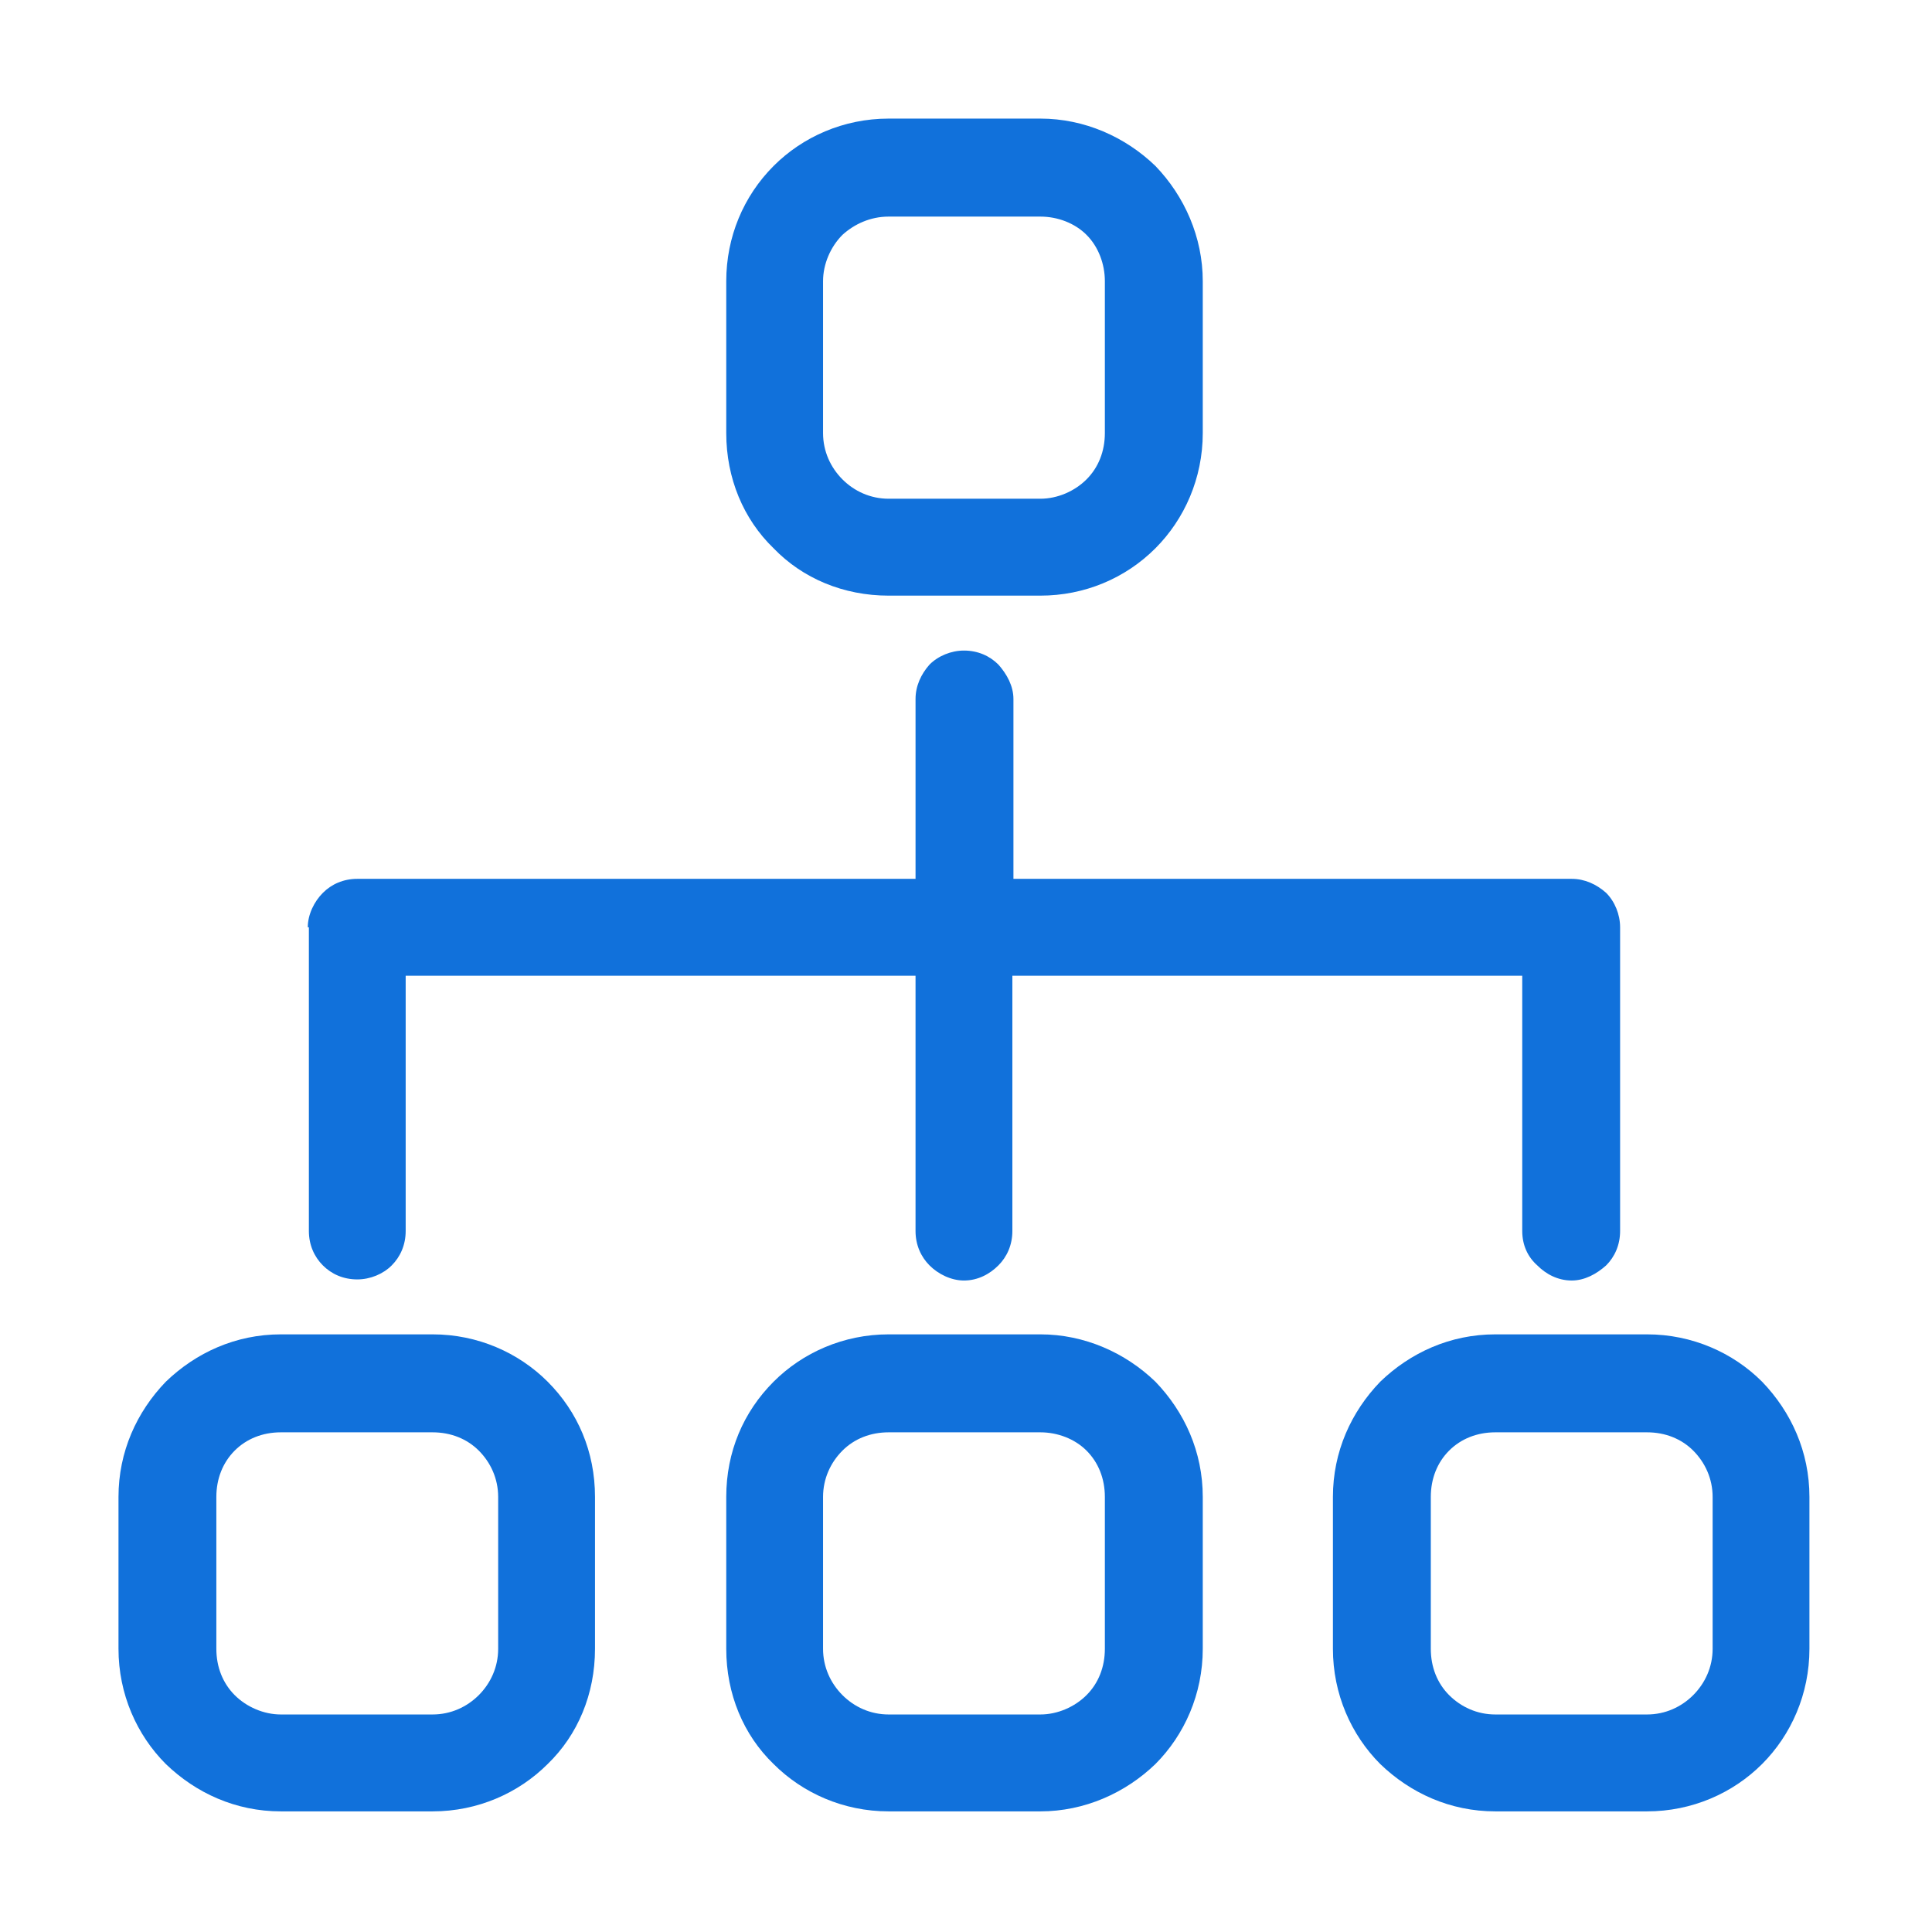 <?xml version="1.0" standalone="no"?><!DOCTYPE svg PUBLIC "-//W3C//DTD SVG 1.1//EN" "http://www.w3.org/Graphics/SVG/1.1/DTD/svg11.dtd"><svg class="icon" width="16px" height="16.00px" viewBox="0 0 1024 1024" version="1.1" xmlns="http://www.w3.org/2000/svg"><path fill="#1171db" d="M575.902 898.426c6.28-6.282 9.7-14.842 9.7-24.542V793.42c0-9.7-3.42-18.26-9.7-24.54-6.26-6.28-15.38-9.72-24.5-9.72h-80.406c-9.68 0-18.242 3.44-24.502 9.72-6.261 6.28-10.261 14.842-10.261 24.54v80.464c0 9.7 4 18.26 10.26 24.542 6.261 6.28 14.821 10.28 24.503 10.28h80.406c9.12 0 18.24-4 24.5-10.28z m-104.906-191.19h80.406c23.361 0 45.043 9.702 61.002 25.102 15.383 15.981 25.085 37.101 25.085 61.081v80.464c0 23.98-9.701 45.662-25.085 61.082-15.96 15.402-37.641 25.1-61.002 25.1h-80.406c-23.922 0-45.605-9.699-60.985-25.1-15.963-15.42-25.083-37.103-25.083-61.082v-80.464c0-23.98 9.121-45.1 25.083-61.08 15.38-15.4 37.062-25.102 60.985-25.102z m426.47 191.19c6.261-6.282 10.262-14.842 10.262-24.542V793.42c0-9.7-4-18.26-10.261-24.54-6.281-6.28-14.822-9.72-24.522-9.72h-80.387c-9.7 0-18.241 3.44-24.52 9.72-6.262 6.28-9.683 14.842-9.683 24.54v80.464c0 9.7 3.421 18.26 9.683 24.542 6.279 6.28 14.82 10.28 24.52 10.28h80.387c9.7 0 18.242-4 24.522-10.28zM792.56 707.236h80.387c23.941 0 45.603 9.702 61.004 25.102 15.4 15.981 25.083 37.101 25.083 61.081v80.464c0 23.98-9.683 45.662-25.083 61.082-15.401 15.402-37.063 25.1-61.004 25.1H792.56c-23.94 0-45.044-9.699-61.006-25.1-15.4-15.42-25.08-37.103-25.08-61.082v-80.464c0-23.98 9.68-45.1 25.08-61.08 15.962-15.4 37.064-25.102 61.006-25.102z m-538.761 191.19c6.261-6.282 10.241-14.842 10.241-24.542V793.42c0-9.7-3.98-18.26-10.241-24.54-6.281-6.28-14.841-9.72-24.523-9.72H148.87c-9.68 0-18.241 3.44-24.502 9.72-6.26 6.28-9.7 14.842-9.7 24.54v80.464c0 9.7 3.44 18.26 9.7 24.542 6.262 6.28 15.382 10.28 24.502 10.28h80.405c9.682 0 18.242-4 24.523-10.28zM148.87 707.236h80.405c23.943 0 45.604 9.702 61.006 25.102 15.96 15.981 25.082 37.101 25.082 61.081v80.464c0 23.98-9.122 45.662-25.082 61.082-15.401 15.402-37.062 25.1-61.006 25.1H148.87c-23.923 0-45.023-9.699-60.985-25.1-15.4-15.42-25.082-37.103-25.082-61.082v-80.464c0-23.98 9.681-45.1 25.082-61.08 15.962-15.4 37.062-25.102 60.985-25.102z m58.744-36.54c-4.56 4.58-11.4 7.42-18.241 7.42-7.42 0-13.682-2.84-18.242-7.42-4.56-4.56-7.42-10.842-7.42-18.26V491.488h-0.58c0-6.85 3.44-13.7 8.001-18.261 4.56-4.57 10.822-7.419 18.242-7.419h295.881v-95.314c0-6.85 2.862-13.13 7.422-18.262 4.561-4.569 11.4-7.42 18.24-7.42 7.402 0 13.682 2.851 18.242 7.42 4.562 5.131 7.982 11.411 7.982 18.262v95.314h295.9c6.841 0 13.103 2.849 18.243 7.419 4.56 4.562 7.401 11.41 7.401 18.26v160.947c0 7.42-2.84 13.7-7.401 18.26-5.14 4.58-11.403 8.002-18.243 8.002-7.42 0-13.68-3.422-18.24-8.002-5.14-4.56-7.98-10.84-7.98-18.26V517.171H536.578v135.265c0 7.42-2.858 13.7-7.42 18.26-4.56 4.58-10.84 8.002-18.241 8.002-6.842 0-13.68-3.422-18.24-8.002-4.561-4.56-7.423-10.84-7.423-18.26V517.171H215.016v135.265c0 7.418-2.841 13.7-7.402 18.26z m238.88-546.19c-6.261 6.279-10.261 15.41-10.261 24.54v80.472c0 9.701 4 18.261 10.26 24.541 6.261 6.28 14.821 10.28 24.503 10.28h80.406c9.12 0 18.24-4 24.5-10.28 6.28-6.28 9.7-14.84 9.7-24.54v-80.473c0-9.13-3.42-18.262-9.7-24.54-6.26-6.281-15.38-9.701-24.5-9.701h-80.406c-9.682 0-18.243 3.99-24.502 9.7z m104.908 191.196h-80.406c-23.922 0-45.605-9.129-60.985-25.11-15.963-15.41-25.083-37.102-25.083-61.073v-80.472c0-23.401 9.121-45.092 25.083-61.073 15.38-15.41 37.063-25.111 60.985-25.111h80.406c23.361 0 45.043 9.7 61.002 25.11 15.383 15.98 25.085 37.672 25.085 61.074v80.472c0 23.971-9.701 45.663-25.085 61.072-15.96 15.982-37.641 25.111-61.002 25.111z"  /></svg>